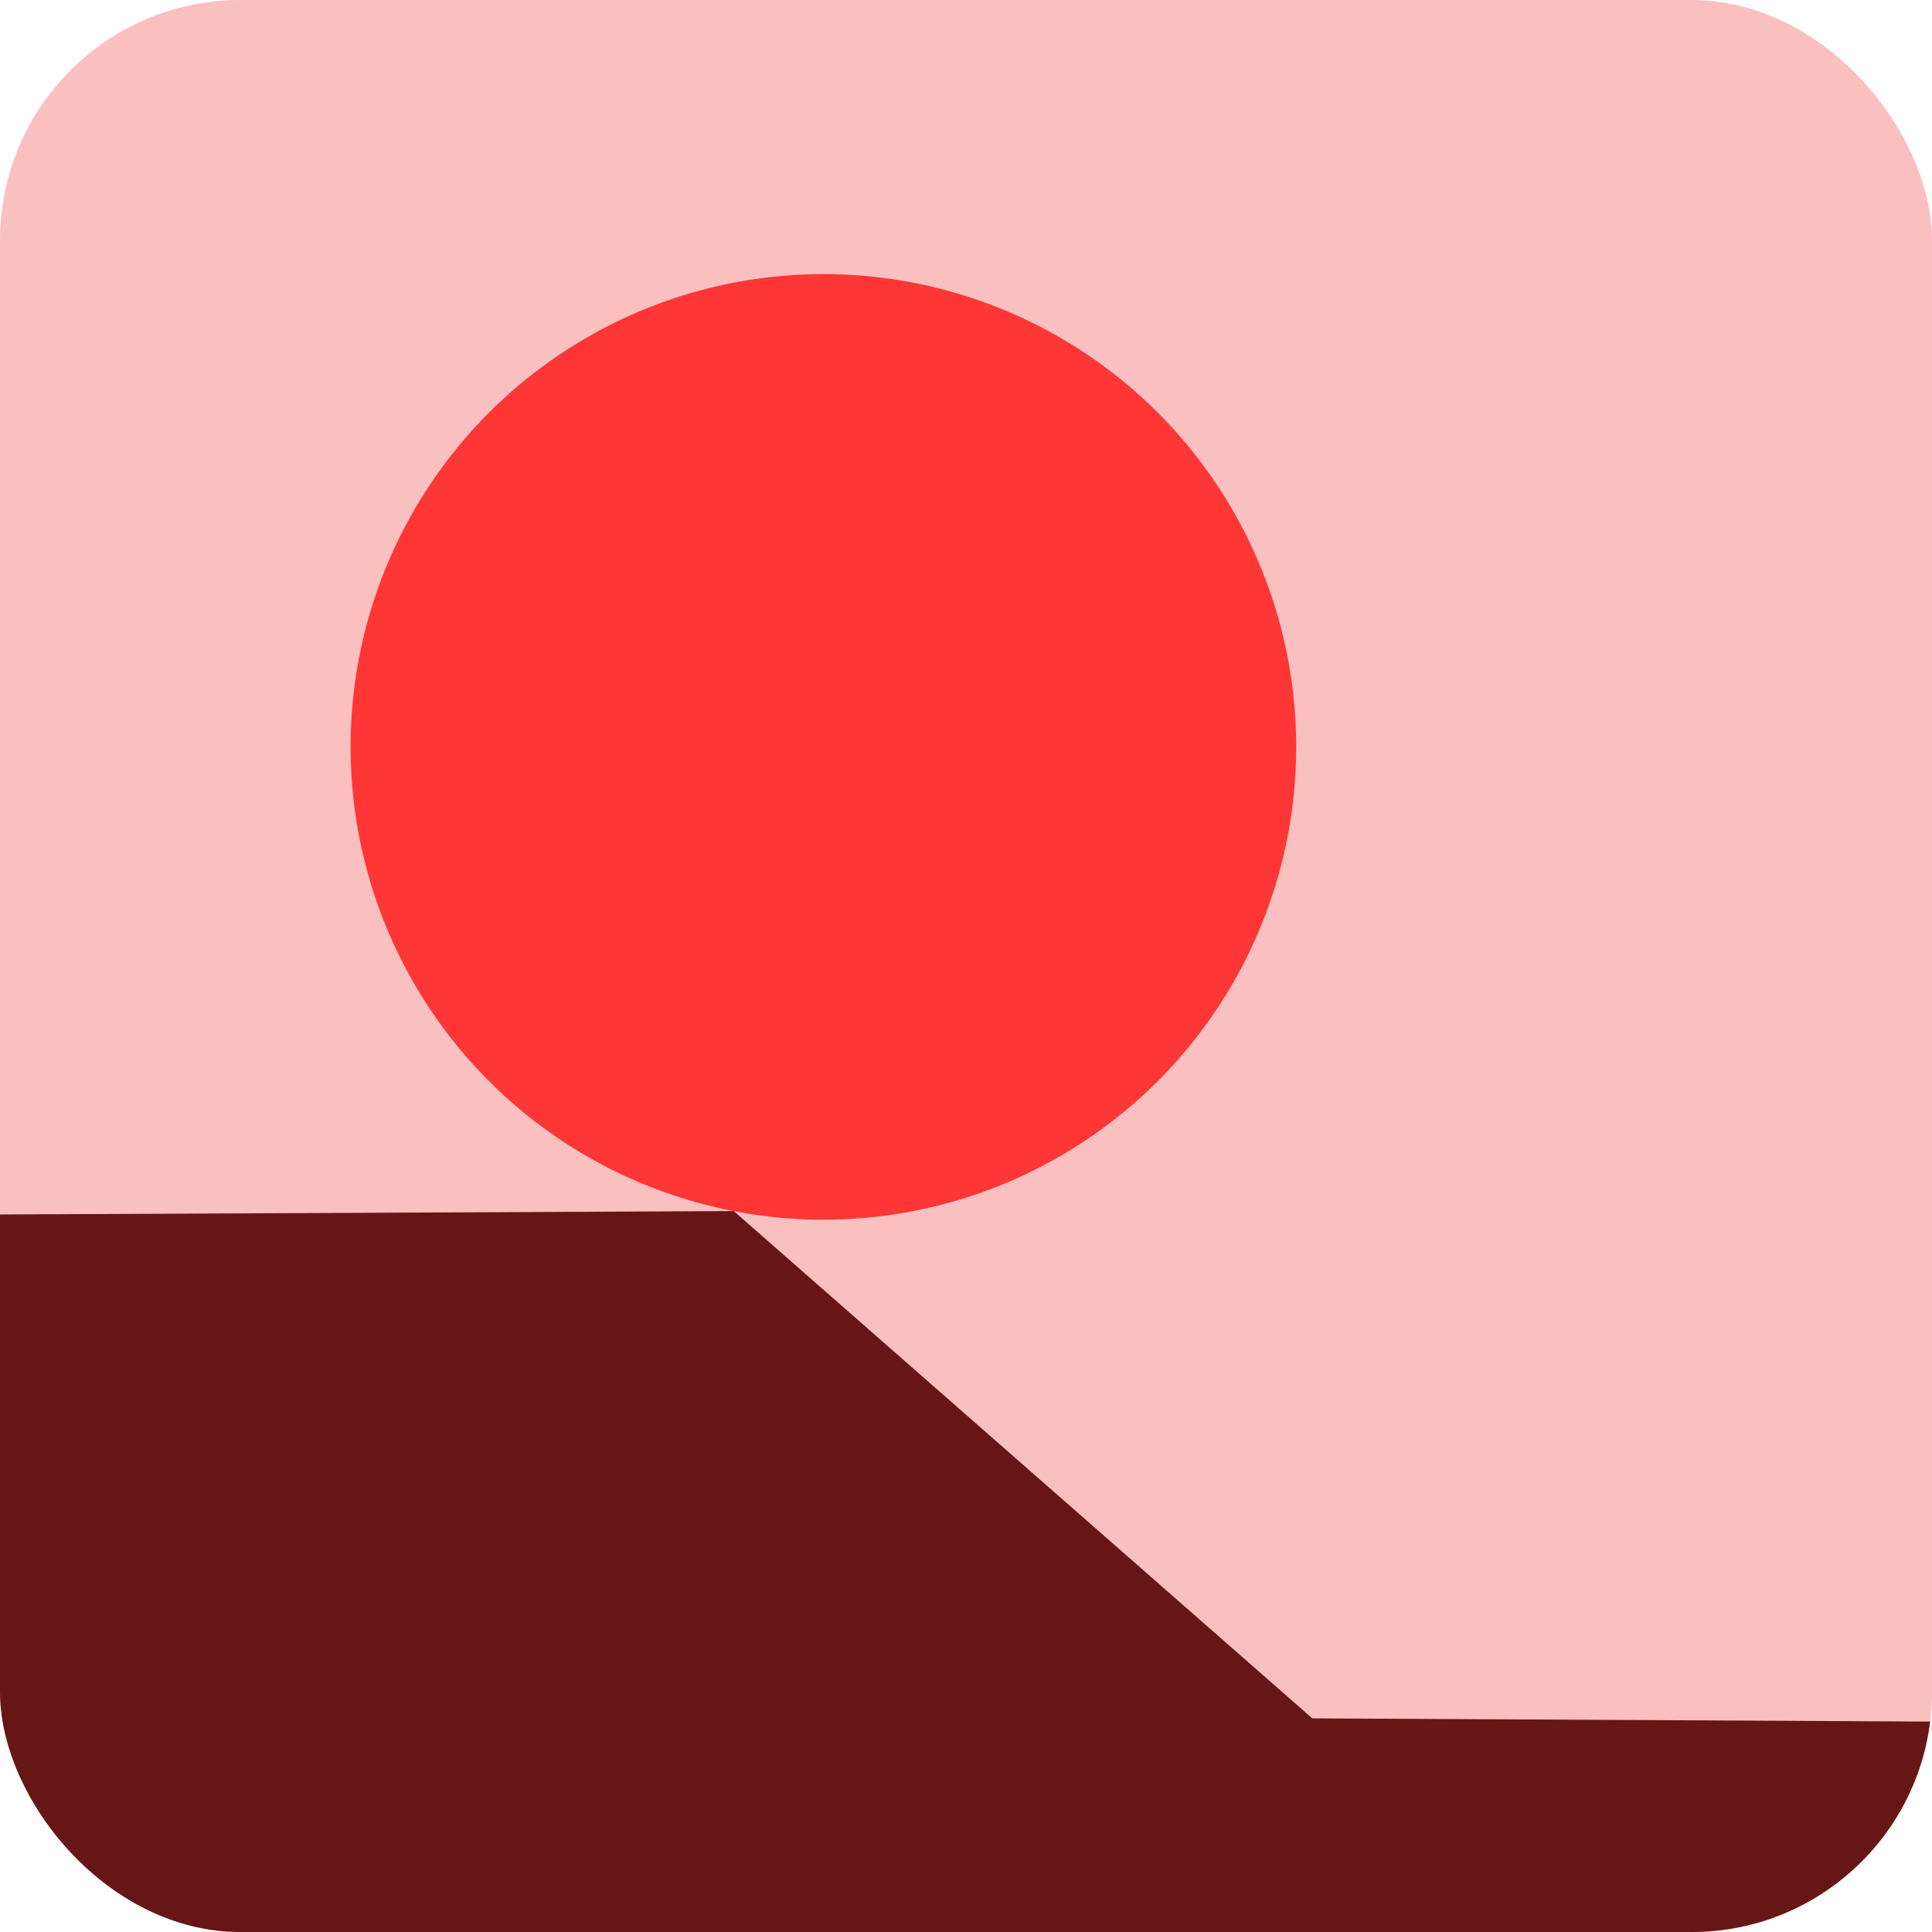 <?xml version="1.0" encoding="UTF-8" standalone="no"?>
<!-- Created with Inkscape (http://www.inkscape.org/) -->

<svg
   width="60.429mm"
   height="60.429mm"
   viewBox="0 0 60.429 60.429"
   version="1.1"
   id="svg1"
   inkscape:version="1.3.2 (091e20ef0f, 2023-11-25)"
   sodipodi:docname="icon.svg"
   xmlns:inkscape="http://www.inkscape.org/namespaces/inkscape"
   xmlns:sodipodi="http://sodipodi.sourceforge.net/DTD/sodipodi-0.dtd"
   xmlns:xlink="http://www.w3.org/1999/xlink"
   xmlns="http://www.w3.org/2000/svg"
   xmlns:svg="http://www.w3.org/2000/svg">
  <sodipodi:namedview
     id="namedview1"
     pagecolor="#ffffff"
     bordercolor="#000000"
     borderopacity="0.25"
     inkscape:showpageshadow="2"
     inkscape:pageopacity="0.0"
     inkscape:pagecheckerboard="0"
     inkscape:deskcolor="#d1d1d1"
     inkscape:document-units="mm"
     inkscape:zoom="1.1011145"
     inkscape:cx="-56.760675"
     inkscape:cy="177.54739"
     inkscape:window-width="1560"
     inkscape:window-height="957"
     inkscape:window-x="0"
     inkscape:window-y="0"
     inkscape:window-maximized="0"
     inkscape:current-layer="g3" />
  <defs
     id="defs1">
    <clipPath
       clipPathUnits="userSpaceOnUse"
       id="clipPath3">
      <use
         x="0"
         y="0"
         xlink:href="#g2"
         id="use3" />
    </clipPath>
  </defs>
  <g
     inkscape:label="Layer 1"
     inkscape:groupmode="layer"
     id="layer1">
    <g
       id="g3"
       clip-path="url(#clipPath3)">
      <g
         inkscape:label="Clip"
         id="g2"
         style="stroke:none;stroke-opacity:1;stroke-width:4;stroke-dasharray:none">
        <rect
           style="fill:#fac0c0;stroke-width:4;fill-opacity:1;stroke:none;stroke-opacity:1;stroke-dasharray:none"
           id="rect1"
           width="60.429"
           height="60.429"
           x="0"
           y="0"
           ry="7.517" />
      </g>
      <circle
         style="fill:#ff3636;fill-opacity:1;stroke-width:1.075"
         id="path1"
         cx="25.754"
         cy="23.361"
         r="14.788" />
      <path
         style="fill:#671616;fill-opacity:1;stroke-width:0.915"
         d="M -9.093,38.028 22.95,37.88 41.046,53.747 64.007,53.866 66.272,75.169 -9.093,72.875 Z"
         id="path2"
         sodipodi:nodetypes="ccccccc" />
    </g>
  </g>
</svg>
